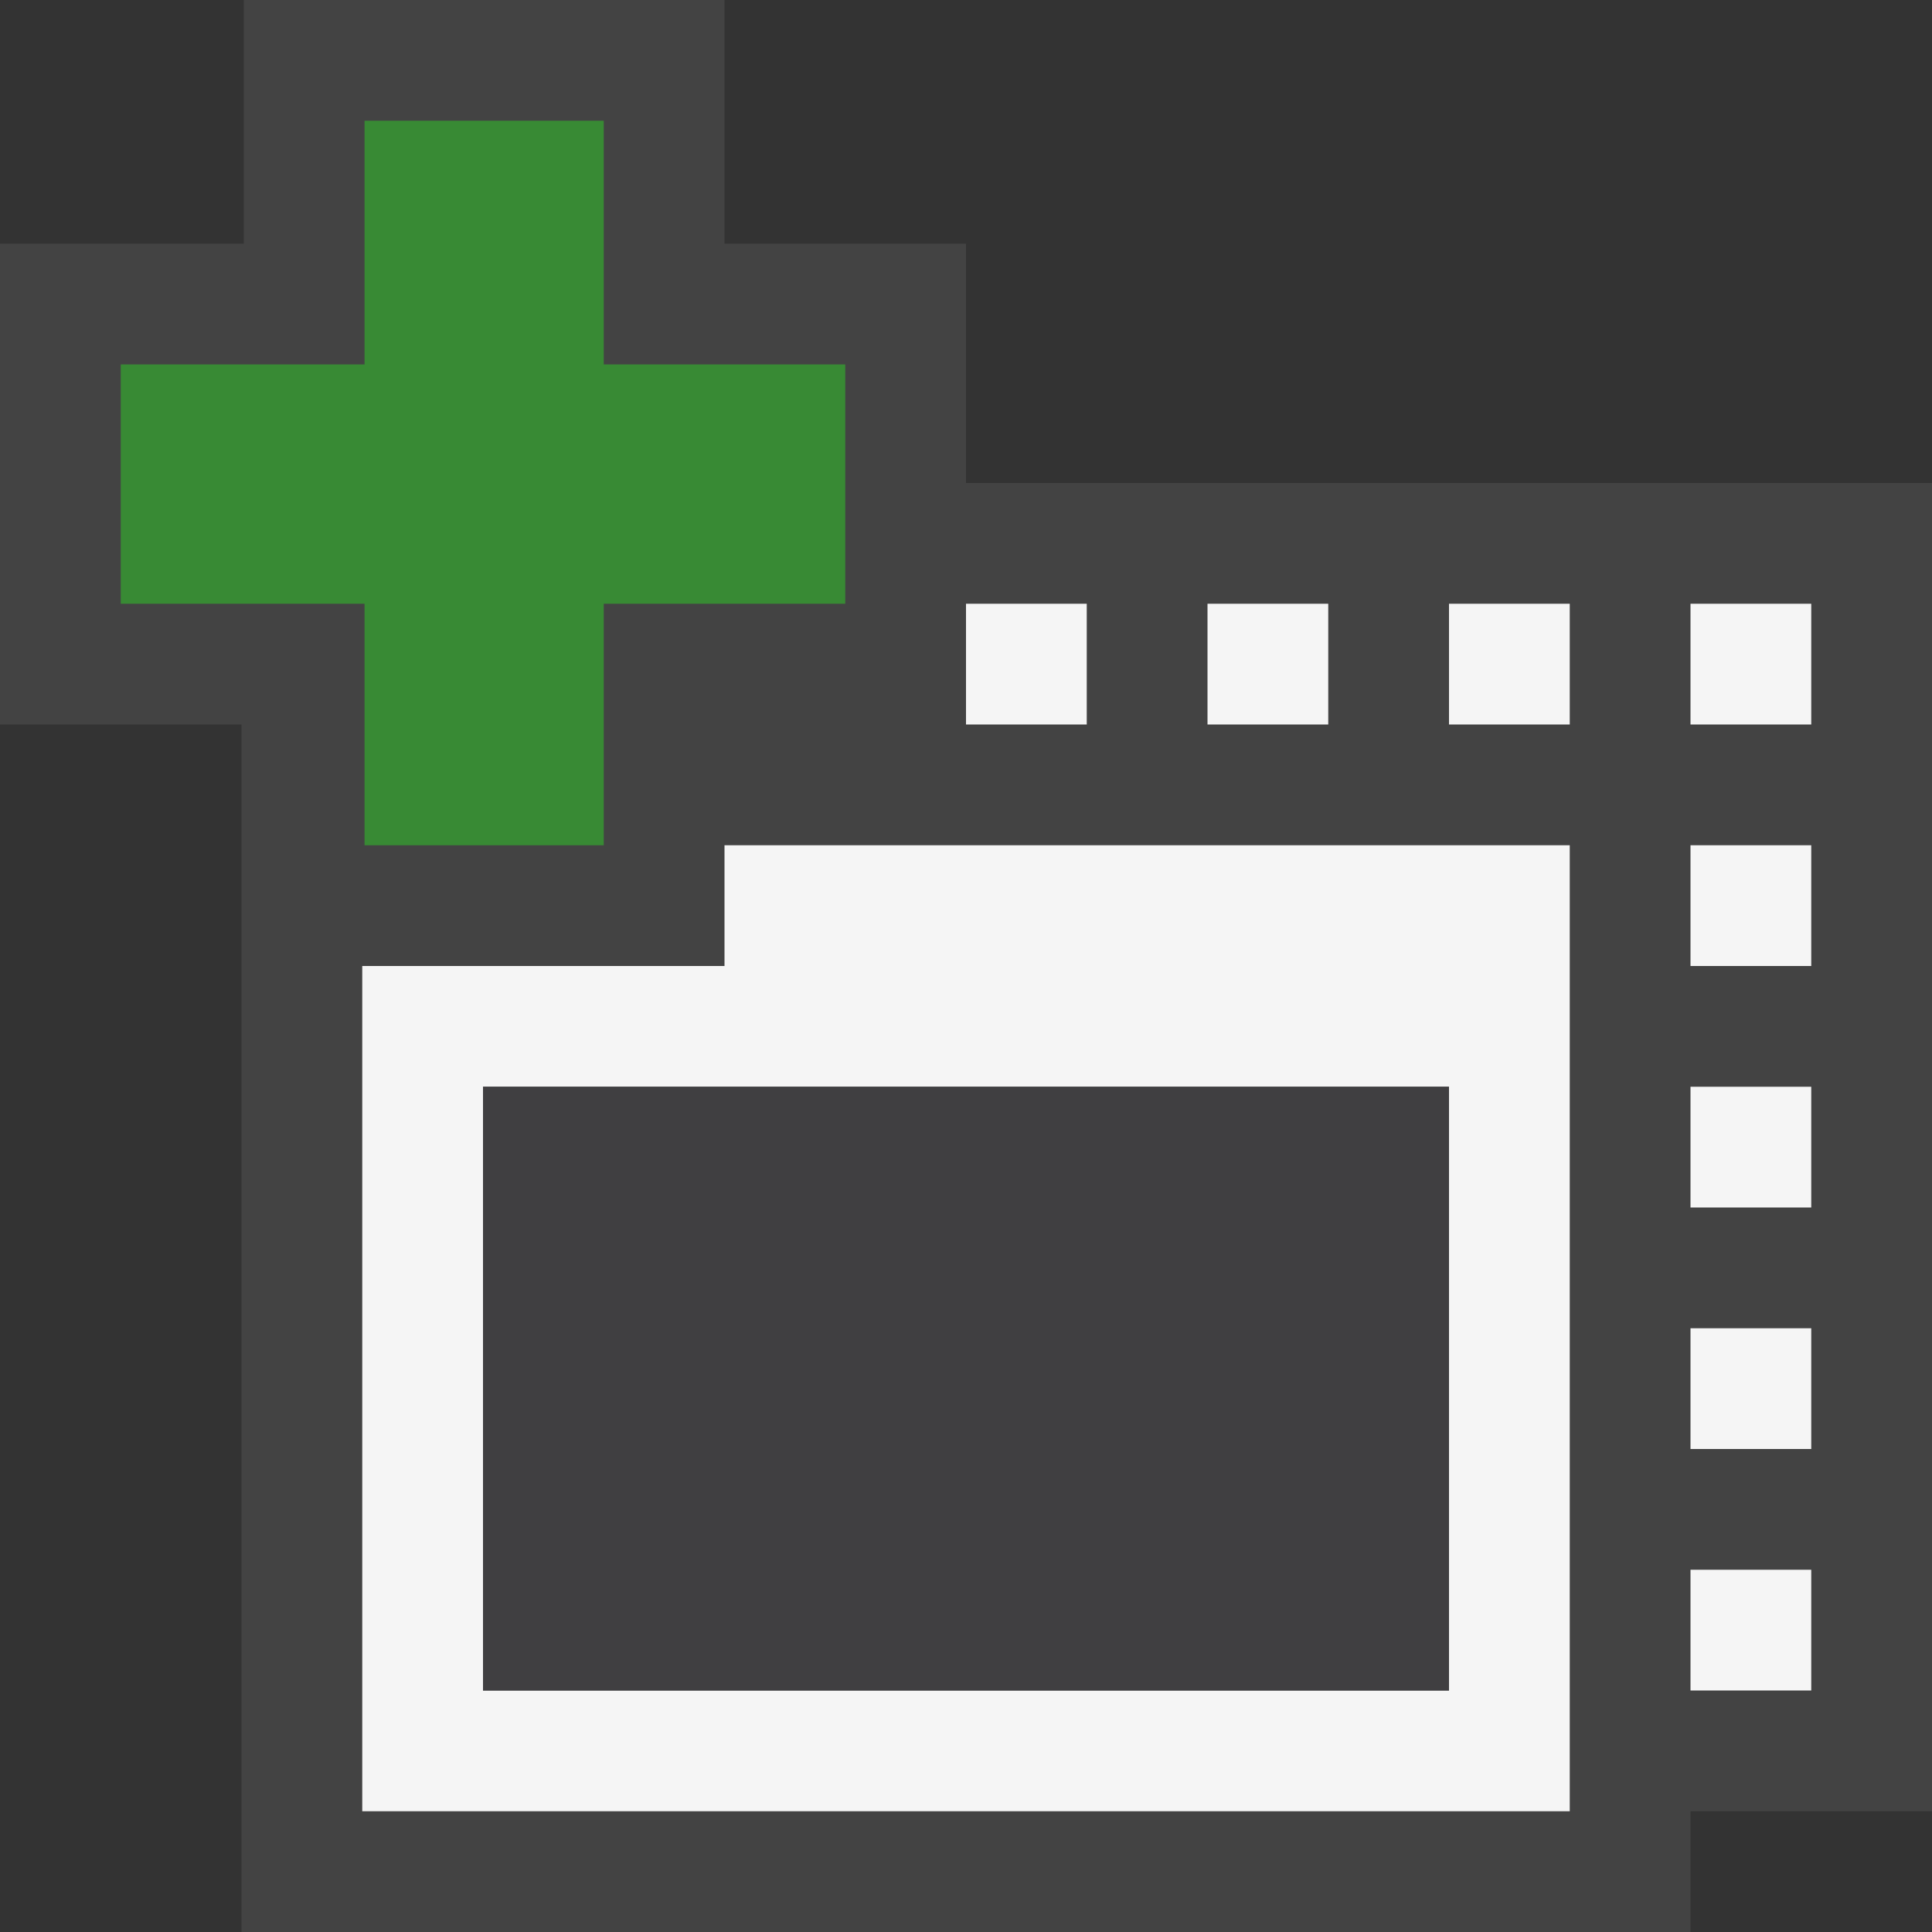 <svg xmlns="http://www.w3.org/2000/svg" width="16" height="16"><rect width="100%" height="100%" fill="#333333" stroke="none"/><style type="text/css">.icon-canvas-transparent{opacity:0;fill:#434343;} .icon-vs-out{fill:#434343;} .icon-vs-bg{fill:#f5f5f5;} .icon-vs-fg{fill:#403F41;} .icon-vs-action-green{fill:#388A34;}</style><path class="icon-canvas-transparent" d="M16 16h-16v-16h16v16z" id="canvas"/><path class="icon-vs-out" d="M16 4v11h-2v1h-12v-10h-2v-3.982h2.019v-2.018h3.981v2.018h2v1.982h8z" id="outline"/><path class="icon-vs-bg" d="M12 5h1v1h-1v-1zm-3 1v-1h-1v1h1zm2-1h-1v1h1v-1zm3 0v1h1v-1h-1zm0 5h1v-1h-1v1zm0 4h1v-1h-1v1zm0-6h1v-1h-1v1zm0 4h1v-1h-1v1zm-1-5v8h-10v-7h3v-1h7zm-1 2h-8v5h8v-5z" id="iconBg"/><path class="icon-vs-fg" d="M4 9h8v5h-8v-5z" id="iconFg"/><path class="icon-vs-action-green" d="M7 5h-2v2h-1.981v-2h-2.019v-1.982h2.019v-2.018h1.981v2.018h2v1.982z" id="colorAction"/></svg>
